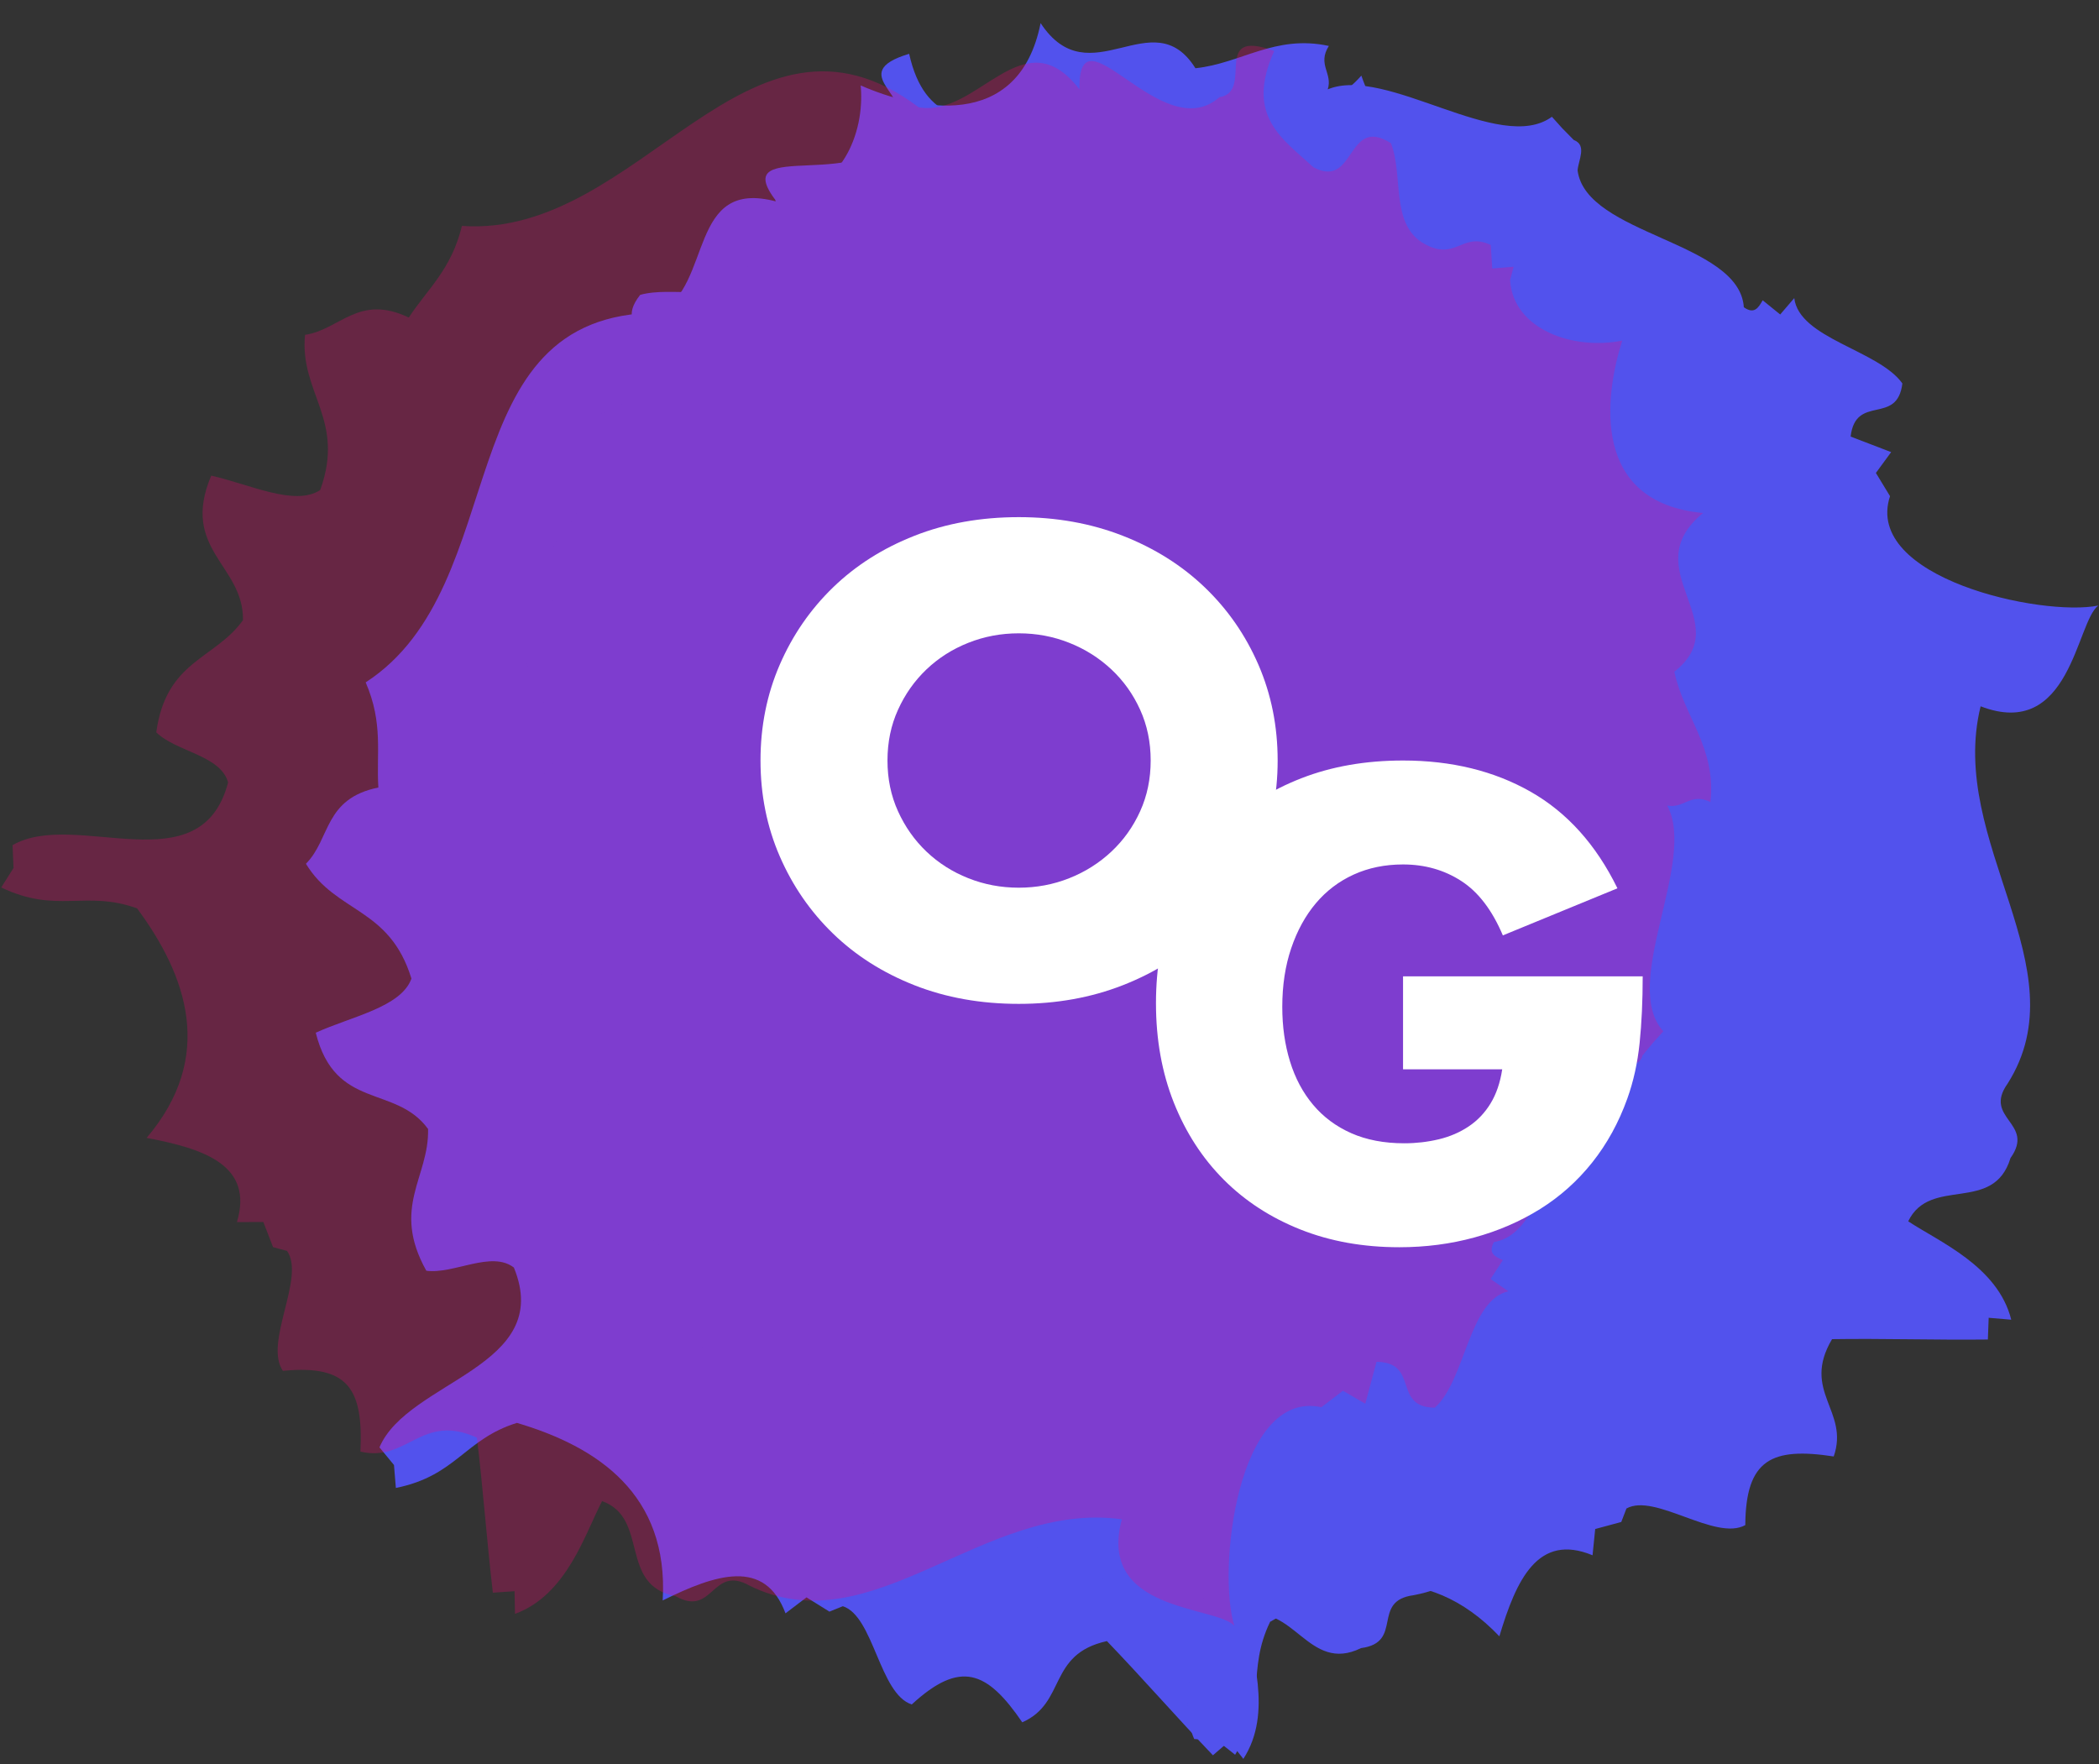<svg xmlns="http://www.w3.org/2000/svg" width="69" height="58" viewBox="0 0 69 58">
  <rect x="0" y="0" width="69" height="58" fill="#333333" stroke="none"/>
  <g fill="none" fill-rule="evenodd">
    <path fill="#5252ED" d="M7.542,38.04 C9.236,36.349 13.87,37.76 13.853,34.216 C13.383,33.412 11.929,33.683 11.145,33.235 C10.847,30.86 12.383,30.428 12.944,28.936 C12.505,27.178 10.341,27.235 10.706,24.618 C11.982,24.561 13.623,24.895 14.289,24.147 C14.501,21.693 12.801,21.242 12.487,19.348 C13.551,18.892 13.832,17.582 15.634,17.916 C15.986,16.851 16.578,16.03 16.542,14.555 C22.314,13.435 23.503,4.266 30.036,6.902 C32.018,6.728 32.572,3.125 34.989,4.964 C34.2,2.22 38.102,6.13 39.498,4.024 C40.579,3.538 38.607,1.885 40.847,2.089 C40.46,4.424 41.891,4.815 43.078,5.448 C44.621,5.804 43.675,3.502 45.336,4.024 C45.999,4.918 45.999,6.511 47.14,6.902 C48.416,7.296 48.311,6.212 49.373,6.407 L49.62,7.141 L50.284,6.902 L50.284,7.358 C50.807,8.907 52.907,9.051 54.361,8.323 C54.27,10.277 54.754,13.734 58.393,13.111 C56.684,15.5 60.424,16.275 58.832,18.394 C59.513,19.737 60.81,20.433 61.088,22.226 C60.373,22.085 60.302,22.672 59.743,22.704 C61.18,24.218 59.758,28.759 61.542,29.906 L61.312,30.357 L61.088,30.849 C61.088,31.327 60.529,31.227 60.197,31.327 C58.309,32.352 59.932,37.129 57.957,38.04 C57.855,38.45 58.115,38.493 58.393,38.537 L58.164,39.241 L58.832,39.48 C57.646,40.108 58.232,42.681 57.487,43.803 C56.125,44.146 56.627,42.491 55.247,42.841 L55.247,44.268 L54.428,44.045 L53.882,44.752 C51.057,44.89 51.96,50.828 52.978,52.432 C52.208,51.948 48.5,53.174 48.5,50.008 C43.92,50.586 41.682,56.171 37.242,55.282 C35.864,54.926 36.369,56.603 34.989,56.247 C33.065,56.388 33.503,53.994 31.842,53.853 C31.579,55.027 31.523,57.133 30.036,58.174 L29.829,57.459 L29.153,57.69 C28.52,56.098 27.961,54.481 27.328,52.904 C25.353,52.57 25.34,54.288 23.748,54.337 C23.309,52.331 22.631,51.668 20.599,52.432 C19.742,51.709 20.53,49.274 19.709,48.589 L19.234,48.589 L18.711,47.872 L17.874,48.1 C17.925,46.157 16.228,46.048 14.289,46.195 C15.792,43.029 14.187,40.7 12.033,38.988 C10.234,38.838 9.535,39.855 7.542,39.48 L7.767,38.757 L7.542,38.04 Z" transform="rotate(-22 34.542 30.123)"/>
    <path fill="#5252ED" d="M14.542,37.04 C16.236,35.349 20.87,36.76 20.853,33.216 C20.383,32.412 18.929,32.683 18.145,32.235 C17.847,29.86 19.383,29.428 19.944,27.936 C19.505,26.178 17.341,26.235 17.706,23.618 C18.982,23.561 20.623,23.895 21.289,23.147 C21.501,20.693 19.801,20.242 19.487,18.348 C20.551,17.892 20.832,16.582 22.634,16.916 C22.986,15.851 23.578,15.03 23.542,13.555 C29.314,12.435 30.503,3.266 37.036,5.902 C39.018,5.728 39.572,2.125 41.989,3.964 C41.2,1.22 45.102,5.13 46.498,3.024 C47.579,2.538 45.607,0.885 47.847,1.089 C47.46,3.424 48.891,3.815 50.078,4.448 C51.621,4.804 50.675,2.502 52.336,3.024 C52.999,3.918 52.999,5.511 54.14,5.902 C55.416,6.296 55.311,5.212 56.373,5.407 L56.62,6.141 L57.284,5.902 L57.284,6.358 C57.807,7.907 59.907,8.051 61.361,7.323 C61.27,9.277 61.754,12.734 65.393,12.111 C63.684,14.5 67.424,15.275 65.832,17.394 C66.513,18.737 67.81,19.433 68.088,21.226 C67.373,21.085 67.302,21.672 66.743,21.704 C68.18,23.218 66.758,27.759 68.542,28.906 L68.312,29.357 L68.088,29.849 C68.088,30.327 67.529,30.227 67.197,30.327 C65.309,31.352 66.932,36.129 64.957,37.04 C64.855,37.45 65.115,37.493 65.393,37.537 L65.164,38.241 L65.832,38.48 C64.646,39.108 65.232,41.681 64.487,42.803 C63.125,43.146 63.627,41.491 62.247,41.841 L62.247,43.268 L61.428,43.045 L60.882,43.752 C58.057,43.89 58.96,49.828 59.978,51.432 C59.208,50.948 55.5,52.174 55.5,49.008 C50.92,49.586 48.682,55.171 44.242,54.282 C42.864,53.926 43.369,55.603 41.989,55.247 C40.065,55.388 40.503,52.994 38.842,52.853 C38.579,54.027 38.523,56.133 37.036,57.174 L36.829,56.459 L36.153,56.69 C35.52,55.098 34.961,53.481 34.328,51.904 C32.353,51.57 32.34,53.288 30.748,53.337 C30.309,51.331 29.631,50.668 27.599,51.432 C26.742,50.709 27.53,48.274 26.709,47.589 L26.234,47.589 L25.711,46.872 L24.874,47.1 C24.925,45.157 23.228,45.048 21.289,45.195 C22.792,42.029 21.187,39.7 19.033,37.988 C17.234,37.838 16.535,38.855 14.542,38.48 L14.767,37.757 L14.542,37.04 Z" style="mix-blend-mode:multiply" transform="rotate(-69 41.542 29.123)"/>
    <path fill="#FF0078" fill-opacity=".257" d="M1.542,35.04 C3.236,33.349 7.87,34.76 7.853,31.216 C7.383,30.412 5.929,30.683 5.145,30.235 C4.847,27.86 6.383,27.428 6.944,25.936 C6.505,24.178 4.341,24.235 4.706,21.618 C5.982,21.561 7.623,21.895 8.289,21.147 C8.501,18.693 6.801,18.242 6.487,16.348 C7.551,15.892 7.832,14.582 9.634,14.916 C9.986,13.851 10.578,13.03 10.542,11.555 C16.314,10.435 17.503,1.266 24.036,3.902 C26.018,3.728 26.572,0.125 28.989,1.964 C28.2,-0.78 32.102,3.13 33.498,1.024 C34.579,0.538 32.607,-1.115 34.847,-0.911 C34.46,1.424 35.891,1.815 37.078,2.448 C38.621,2.804 37.675,0.502 39.336,1.024 C39.999,1.918 39.999,3.511 41.14,3.902 C42.416,4.296 42.311,3.212 43.373,3.407 L43.62,4.141 L44.284,3.902 L44.284,4.358 C44.807,5.907 46.907,6.051 48.361,5.323 C48.27,7.277 48.754,10.734 52.393,10.111 C50.684,12.5 54.424,13.275 52.832,15.394 C53.513,16.737 54.81,17.433 55.088,19.226 C54.373,19.085 54.302,19.672 53.743,19.704 C55.18,21.218 53.758,25.759 55.542,26.906 L55.312,27.357 L55.088,27.849 C55.088,28.327 54.529,28.227 54.197,28.327 C52.309,29.352 53.932,34.129 51.957,35.04 C51.855,35.45 52.115,35.493 52.393,35.537 L52.164,36.241 L52.832,36.48 C51.646,37.108 52.232,39.681 51.487,40.803 C50.125,41.146 50.627,39.491 49.247,39.841 L49.247,41.268 L48.428,41.045 L47.882,41.752 C45.057,41.89 45.96,47.828 46.978,49.432 C46.208,48.948 42.5,50.174 42.5,47.008 C37.92,47.586 35.682,53.171 31.242,52.282 C29.864,51.926 30.369,53.603 28.989,53.247 C27.065,53.388 27.503,50.994 25.842,50.853 C25.579,52.027 25.523,54.133 24.036,55.174 L23.829,54.459 L23.153,54.69 C22.52,53.098 21.961,51.481 21.328,49.904 C19.353,49.57 19.34,51.288 17.748,51.337 C17.309,49.331 16.631,48.668 14.599,49.432 C13.742,48.709 14.53,46.274 13.709,45.589 L13.234,45.589 L12.711,44.872 L11.874,45.1 C11.925,43.157 10.228,43.048 8.289,43.195 C9.792,40.029 8.187,37.7 6.033,35.988 C4.234,35.838 3.535,36.855 1.542,36.48 L1.767,35.757 L1.542,35.04 Z" style="mix-blend-mode:multiply" transform="rotate(15 28.542 27.123)"/>
    <g fill="#FFF" transform="translate(25 17)">
      <path d="M21.122,15.095 L29,15.095 C29,15.9 28.966,16.63 28.899,17.286 C28.831,17.943 28.696,18.553 28.494,19.116 C28.21,19.906 27.825,20.606 27.339,21.216 C26.853,21.826 26.283,22.335 25.628,22.744 C24.973,23.152 24.254,23.464 23.471,23.678 C22.688,23.893 21.864,24 21,24 C19.812,24 18.728,23.806 17.749,23.417 C16.77,23.028 15.93,22.482 15.228,21.779 C14.526,21.075 13.979,20.231 13.587,19.246 C13.196,18.261 13,17.173 13,15.98 C13,14.801 13.192,13.719 13.577,12.734 C13.962,11.749 14.509,10.908 15.218,10.211 C15.927,9.514 16.781,8.972 17.78,8.583 C18.779,8.194 19.893,8 21.122,8 C22.715,8 24.112,8.342 25.314,9.025 C26.516,9.709 27.468,10.767 28.17,12.201 L24.403,13.749 C24.051,12.918 23.596,12.322 23.035,11.96 C22.475,11.598 21.837,11.417 21.122,11.417 C20.527,11.417 19.987,11.528 19.501,11.749 C19.015,11.97 18.6,12.285 18.256,12.693 C17.911,13.102 17.641,13.595 17.446,14.171 C17.25,14.747 17.152,15.39 17.152,16.101 C17.152,16.744 17.236,17.34 17.405,17.889 C17.574,18.439 17.827,18.915 18.165,19.317 C18.502,19.719 18.921,20.03 19.42,20.251 C19.92,20.472 20.5,20.583 21.162,20.583 C21.554,20.583 21.932,20.539 22.296,20.452 C22.661,20.365 22.988,20.224 23.278,20.03 C23.569,19.836 23.808,19.585 23.997,19.276 C24.186,18.968 24.315,18.593 24.382,18.151 L21.122,18.151 L21.122,15.095 Z"/>
      <path d="M0,8 C0,6.874 0.21,5.826 0.631,4.854 C1.052,3.883 1.636,3.035 2.382,2.312 C3.129,1.588 4.021,1.022 5.059,0.613 C6.098,0.204 7.241,0 8.49,0 C9.725,0 10.865,0.204 11.91,0.613 C12.955,1.022 13.854,1.588 14.608,2.312 C15.361,3.035 15.948,3.883 16.369,4.854 C16.79,5.826 17,6.874 17,8 C17,9.126 16.79,10.174 16.369,11.146 C15.948,12.117 15.361,12.965 14.608,13.688 C13.854,14.412 12.955,14.978 11.91,15.387 C10.865,15.796 9.725,16 8.49,16 C7.241,16 6.098,15.796 5.059,15.387 C4.021,14.978 3.129,14.412 2.382,13.688 C1.636,12.965 1.052,12.117 0.631,11.146 C0.21,10.174 0,9.126 0,8 Z M4.174,8 C4.174,8.603 4.289,9.159 4.52,9.668 C4.751,10.178 5.063,10.62 5.456,10.995 C5.85,11.37 6.308,11.662 6.831,11.869 C7.353,12.077 7.906,12.181 8.49,12.181 C9.073,12.181 9.627,12.077 10.149,11.869 C10.672,11.662 11.133,11.37 11.534,10.995 C11.934,10.62 12.249,10.178 12.48,9.668 C12.711,9.159 12.826,8.603 12.826,8 C12.826,7.397 12.711,6.841 12.48,6.332 C12.249,5.822 11.934,5.38 11.534,5.005 C11.133,4.63 10.672,4.338 10.149,4.131 C9.627,3.923 9.073,3.819 8.49,3.819 C7.906,3.819 7.353,3.923 6.831,4.131 C6.308,4.338 5.85,4.63 5.456,5.005 C5.063,5.38 4.751,5.822 4.52,6.332 C4.289,6.841 4.174,7.397 4.174,8 Z"/>
    </g>
  </g>
</svg>
